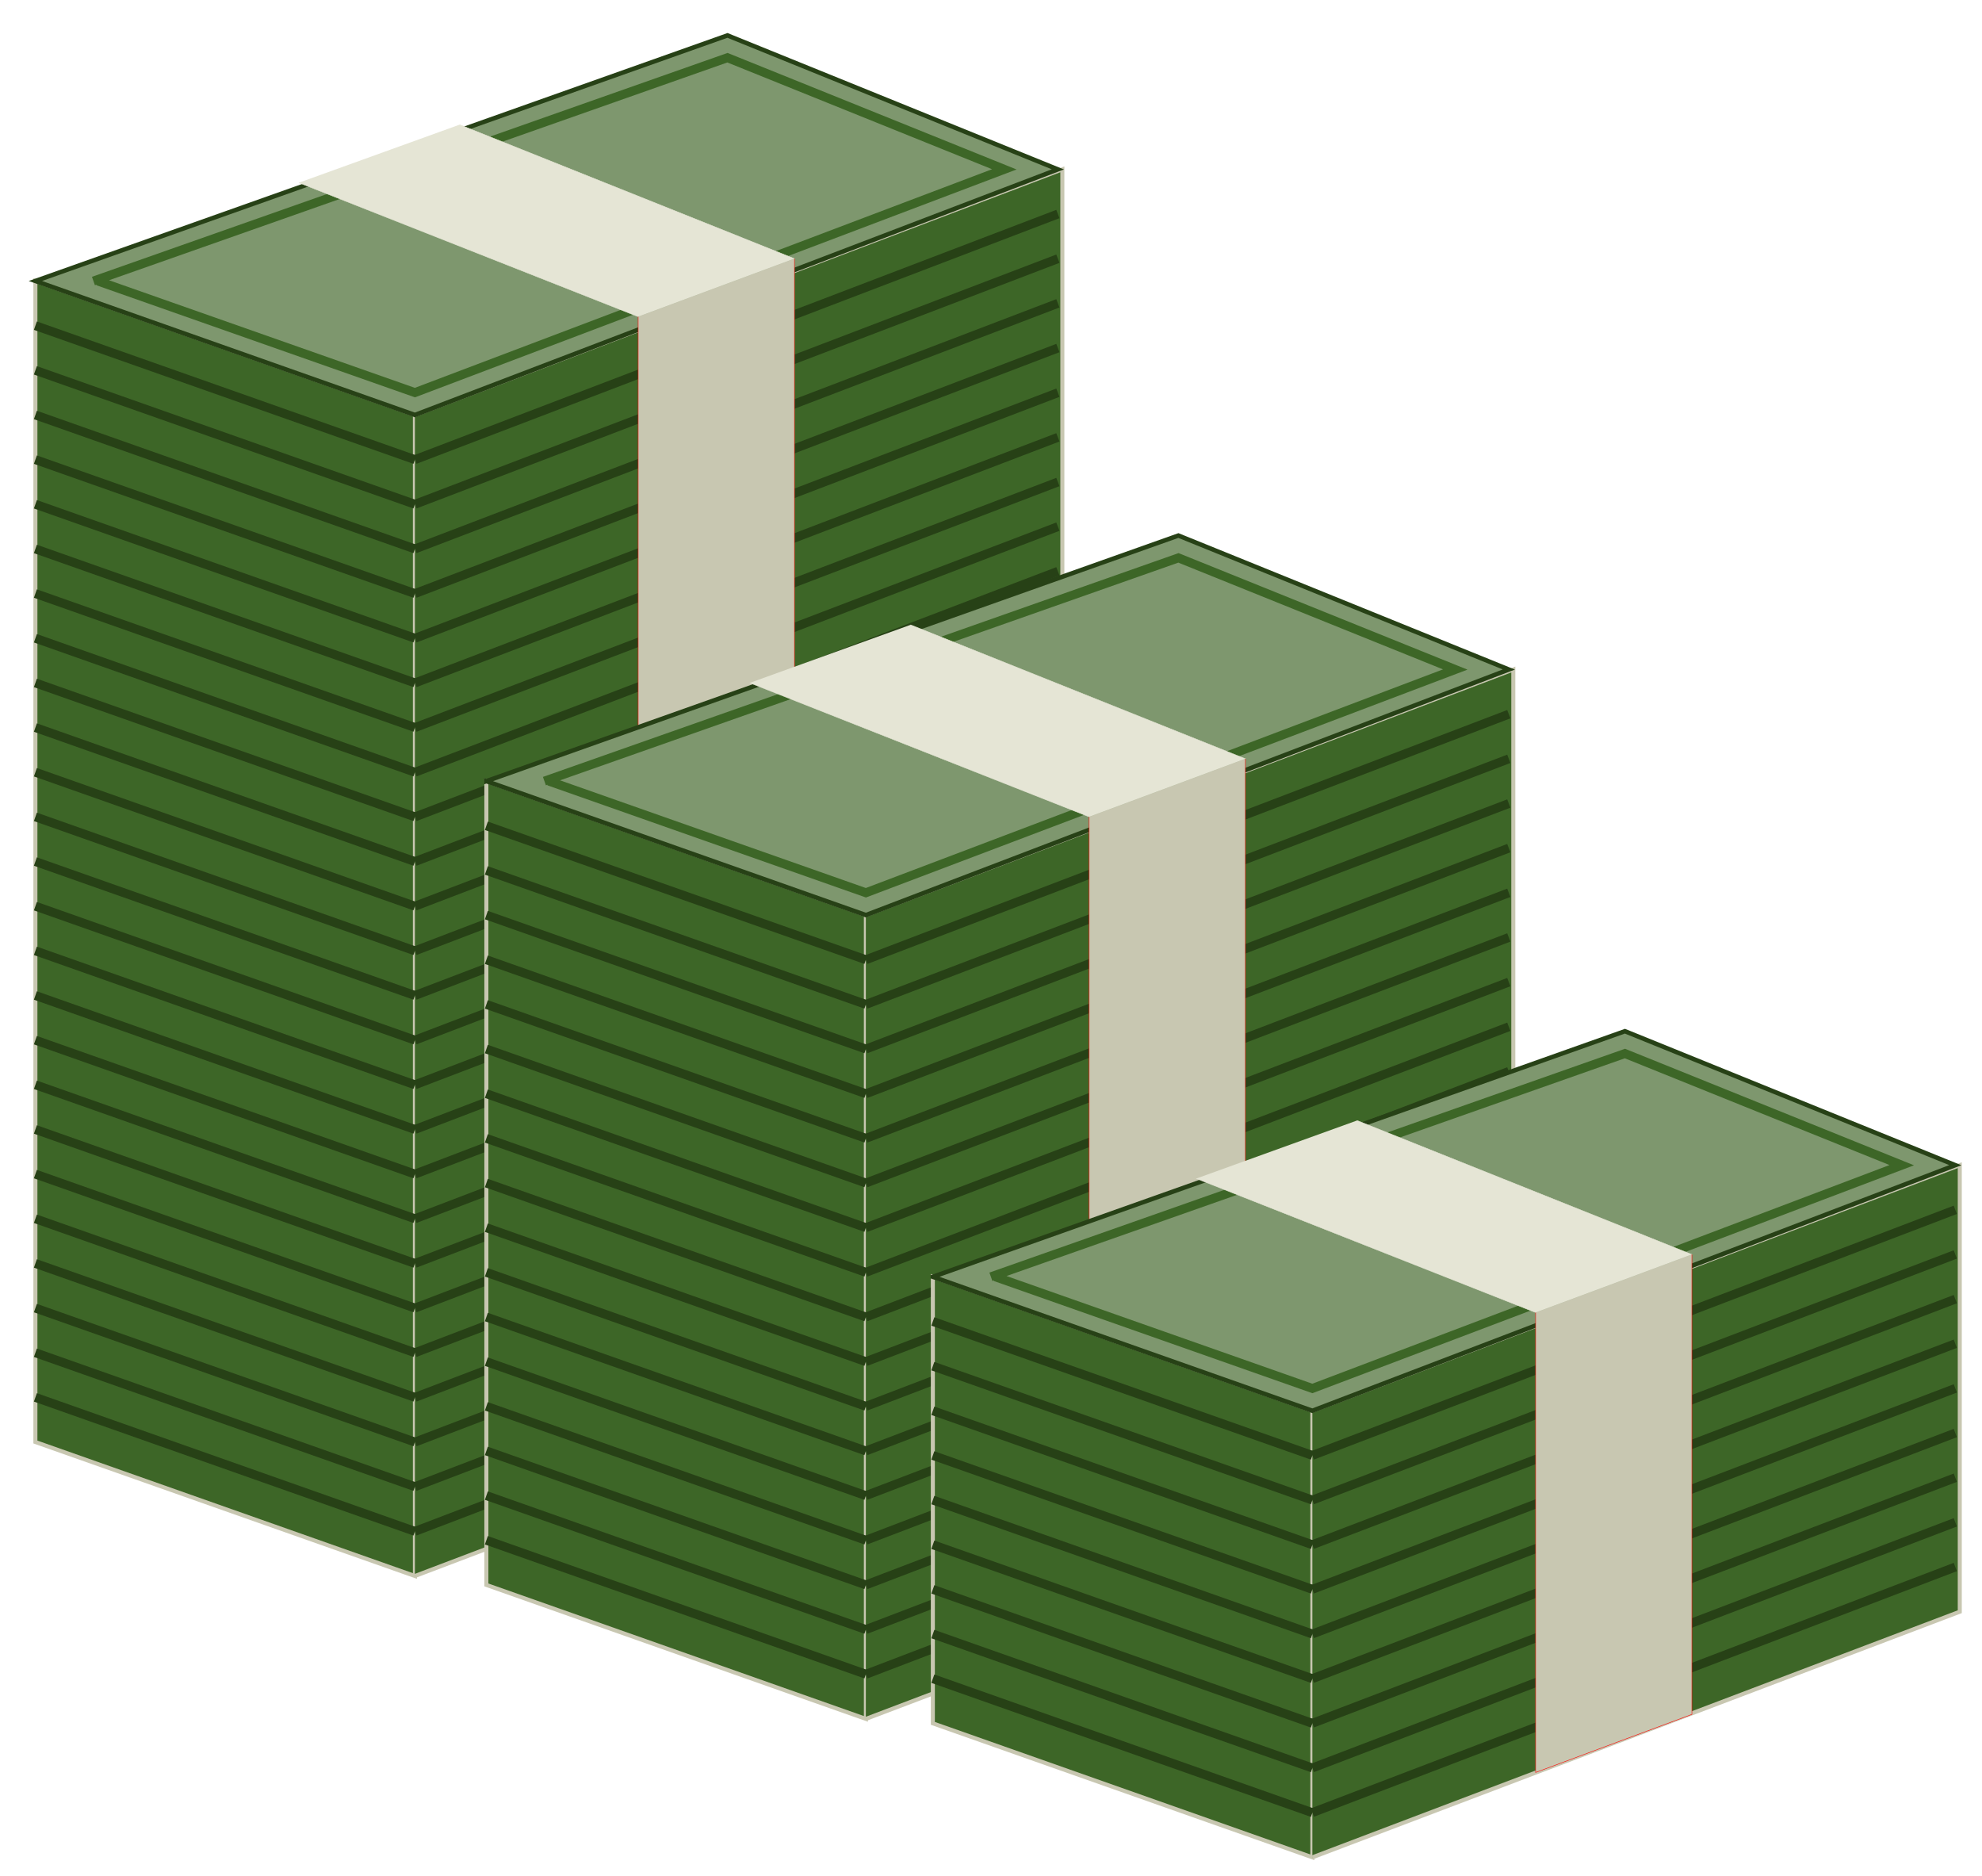 <svg width="56" height="53" fill="none" xmlns="http://www.w3.org/2000/svg"><path d="m1 7.938 10.723 3.785v32.8L1 40.738v-32.8z" fill="#3D6627" stroke="#C8C7B1" stroke-width=".114"/><path d="m11.723 11.723 18.293-6.939v32.8l-18.293 6.939" fill="#3D6627"/><path d="m11.723 11.723 18.293-6.939v32.8l-18.293 6.939" stroke="#C8C7B1" stroke-width=".114"/><path d="M1 7.938 20.554 1l9.335 3.785-18.166 6.938L1 7.938z" fill="#7E976E" stroke="#274116" stroke-width=".126"/><path d="M2.64 7.939 20.554 1.63l7.822 3.154-16.653 6.307L2.766 7.94" stroke="#3D6627" stroke-width=".252"/><path d="m1 9.2 10.723 3.785zm0 1.262 10.723 3.784zm0 1.261 10.723 3.785zm0 1.262 10.723 3.784zm0 1.261 10.723 3.785zm0 1.262 10.723 3.785zm0 1.261 10.723 3.785zm0 1.262 10.723 3.785zm0 1.262 10.723 3.784zm0 1.261 10.723 3.785zm0 1.262L11.723 25.6zm0 1.261 10.723 3.785zm0 1.262 10.723 3.784zM1 25.6l10.723 3.785zm0 1.262 10.723 3.784zm0 1.261 10.723 3.785zm0 1.262 10.723 3.784zm0 1.261 10.723 3.785zm0 1.262 10.723 3.785zm0 1.261 10.723 3.785zm0 1.262 10.723 3.785zm0 1.262 10.723 3.784zm0 1.261 10.723 3.785zm0 1.262L11.723 42zm0 1.261 10.723 3.785z" fill="#CCE0D1"/><path d="m1 9.2 10.723 3.785M1 10.462l10.723 3.784M1 11.723l10.723 3.785M1 12.985l10.723 3.784M1 14.246l10.723 3.785M1 15.508l10.723 3.785M1 16.768l10.723 3.785M1 18.031l10.723 3.785M1 19.293l10.723 3.784M1 20.554l10.723 3.785M1 21.816 11.723 25.6M1 23.077l10.723 3.785M1 24.339l10.723 3.784M1 25.6l10.723 3.785M1 26.862l10.723 3.784M1 28.123l10.723 3.785M1 29.385l10.723 3.784M1 30.646l10.723 3.785M1 31.908l10.723 3.785M1 33.169l10.723 3.785M1 34.431l10.723 3.785M1 35.693l10.723 3.784M1 36.954l10.723 3.785M1 38.216 11.723 42M1 39.477l10.723 3.785" stroke="#274116" stroke-width=".252"/><path d="M11.723 12.985 29.89 6.046zm0 1.261L29.89 7.308zm0 1.262L29.89 8.569zm0 1.262L29.89 9.83zm0 1.261 18.166-6.938zm0 1.262 18.166-6.939zm0 1.261 18.166-6.938zm0 1.262 18.166-6.939zm0 1.261L29.89 16.14zm0 1.262L29.89 17.4zm0 1.261 18.166-6.938zm0 1.262 18.166-6.939zm0 1.261 18.166-6.938zm0 1.262 18.166-6.939zm0 1.261 18.166-6.938zm0 1.262 18.166-6.939zm0 1.261 18.166-6.938zm0 1.262 18.166-6.938zm0 1.262 18.166-6.939zm0 1.261 18.166-6.938zm0 1.262 18.166-6.939zm0 1.261L29.89 32.54zm0 1.262L29.89 33.8zm0 1.261 18.166-6.938zm0 1.262 18.166-6.939z" fill="#CCE0D1"/><path d="M11.723 12.985 29.89 6.046m-18.166 8.2L29.89 7.308m-18.166 8.2L29.89 8.569m-18.166 8.2L29.89 9.832m-18.166 8.2 18.166-6.938m-18.166 8.2 18.166-6.939m-18.166 8.2 18.166-6.938m-18.166 8.2 18.166-6.939m-18.166 8.2L29.89 16.14m-18.166 8.2L29.89 17.4m-18.166 8.2 18.166-6.938m-18.166 8.2 18.166-6.939m-18.166 8.2 18.166-6.938m-18.166 8.2 18.166-6.939m-18.166 8.2 18.166-6.938m-18.166 8.2 18.166-6.939m-18.166 8.2 18.166-6.938m-18.166 8.2 18.166-6.938m-18.166 8.2 18.166-6.939m-18.166 8.2 18.166-6.938m-18.166 8.2 18.166-6.939m-18.166 8.2L29.89 32.54m-18.166 8.2L29.89 33.8M11.723 42l18.166-6.938m-18.166 8.2 18.166-6.939" stroke="#274116" stroke-width=".252"/><path d="m8.443 5.162 9.588 3.785 4.415-1.64-9.461-3.785" fill="#E5E5D5"/><path d="m8.443 5.162 9.588 3.785 4.415-1.64-9.461-3.785" stroke="#E5E5D5" stroke-width=".013"/><path d="M18.031 8.947v33.179l4.416-1.64V7.307" fill="#C8C7B1"/><path d="M18.031 8.947v33.179l4.416-1.64V7.307" stroke="red" stroke-width=".013"/><path d="m13.742 22.067 10.723 3.785V48.56l-10.723-3.785V22.067z" fill="#3D6627" stroke="#C8C7B1" stroke-width=".114"/><path d="m24.464 25.852 18.293-6.938v22.708L24.464 48.56" fill="#3D6627"/><path d="m24.464 25.852 18.293-6.938v22.708L24.464 48.56" stroke="#C8C7B1" stroke-width=".114"/><path d="m13.742 22.068 19.553-6.939 9.336 3.785-18.166 6.938-10.723-3.784z" fill="#7E976E" stroke="#274116" stroke-width=".126"/><path d="m15.382 22.067 17.914-6.307 7.821 3.154-16.652 6.307-8.957-3.154" stroke="#3D6627" stroke-width=".252"/><path d="m13.742 23.329 10.723 3.784zm0 1.261 10.723 3.785zm0 1.262 10.723 3.784zm0 1.261 10.723 3.785zm0 1.262 10.723 3.784zm0 1.261 10.723 3.785zm0 1.262 10.723 3.784zm0 1.261 10.723 3.785zm0 1.262 10.723 3.785zm0 1.261 10.723 3.785zm0 1.262 10.723 3.785zm0 1.261 10.723 3.785zm0 1.262 10.723 3.785zm0 1.262 10.723 3.784zm0 1.261 10.723 3.785zm0 1.262 10.723 3.784zm0 1.261 10.723 3.785z" fill="#CCE0D1"/><path d="m13.742 23.329 10.723 3.784M13.742 24.59l10.723 3.785m-10.723-2.523 10.723 3.784m-10.723-2.523 10.723 3.785m-10.723-2.523 10.723 3.784m-10.723-2.523 10.723 3.785m-10.723-2.523 10.723 3.784M13.742 32.16l10.723 3.785m-10.723-2.523 10.723 3.785m-10.723-2.524 10.723 3.785m-10.723-2.523 10.723 3.785m-10.723-2.523 10.723 3.784m-10.723-2.523 10.723 3.785m-10.723-2.523 10.723 3.784M13.742 40.99l10.723 3.785m-10.723-2.523 10.723 3.784m-10.723-2.523 10.723 3.785" stroke="#274116" stroke-width=".252"/><path d="m24.464 27.114 18.166-6.938zm0 1.262 18.166-6.939zm0 1.261L42.63 22.7zm0 1.262L42.63 23.96zm0 1.261 18.166-6.938zm0 1.262 18.166-6.938zm0 1.262 18.166-6.939zm0 1.261 18.166-6.938zm0 1.262 18.166-6.939zm0 1.261L42.63 31.53zm0 1.262L42.63 32.79zm0 1.261 18.166-6.938zm0 1.262 18.166-6.939zm0 1.261 18.166-6.938zm0 1.262 18.166-6.939zm0 1.261L42.63 39.1zm0 1.262L42.63 40.36z" fill="#CCE0D1"/><path d="m24.464 27.114 18.166-6.938m-18.166 8.2 18.166-6.939m-18.166 8.2L42.63 22.7m-18.166 8.2L42.63 23.96m-18.166 8.2 18.166-6.938m-18.166 8.2 18.166-6.938m-18.166 8.2 18.166-6.939m-18.166 8.2 18.166-6.938m-18.166 8.2 18.166-6.939m-18.166 8.2L42.63 31.53m-18.166 8.2L42.63 32.79m-18.166 8.2 18.166-6.938m-18.166 8.2 18.166-6.939m-18.166 8.2 18.166-6.938m-18.166 8.2 18.166-6.939m-18.166 8.2L42.63 39.1m-18.166 8.2L42.63 40.36" stroke="#274116" stroke-width=".252"/><path d="m21.185 19.292 9.588 3.784 4.415-1.64-9.461-3.784" fill="#E5E5D5"/><path d="m21.185 19.292 9.588 3.784 4.415-1.64-9.461-3.784" stroke="#E5E5D5" stroke-width=".013"/><path d="M30.773 23.076v23.087l4.415-1.64V21.436" fill="#C8C7B1"/><path d="M30.773 23.076v23.087l4.415-1.64V21.436" stroke="red" stroke-width=".013"/><path d="m26.357 36.07 10.723 3.785V52.47l-10.723-3.784V36.07z" fill="#3D6627" stroke="#C8C7B1" stroke-width=".114"/><path d="m37.08 39.855 18.292-6.938v12.615L37.08 52.471" fill="#3D6627"/><path d="m37.08 39.855 18.292-6.938v12.615L37.08 52.471" stroke="#C8C7B1" stroke-width=".114"/><path d="m26.357 36.07 19.554-6.938 9.335 3.785-18.166 6.938-10.723-3.784z" fill="#7E976E" stroke="#274116" stroke-width=".126"/><path d="m27.997 36.07 17.914-6.307 7.822 3.154-16.653 6.308-8.957-3.154" stroke="#3D6627" stroke-width=".252"/><path d="m26.357 37.332 10.723 3.785zm0 1.262 10.723 3.784zm0 1.261L37.08 43.64zm0 1.262L37.08 44.9zm0 1.261 10.723 3.785zm0 1.262 10.723 3.784zm0 1.261 10.723 3.785zm0 1.262 10.723 3.784zm0 1.261L37.08 51.21z" fill="#CCE0D1"/><path d="m26.357 37.332 10.723 3.785m-10.723-2.523 10.723 3.784m-10.723-2.523L37.08 43.64m-10.723-2.523L37.08 44.9m-10.723-2.523 10.723 3.785M26.357 43.64l10.723 3.784m-10.723-2.523 10.723 3.785m-10.723-2.523 10.723 3.784m-10.723-2.523L37.08 51.21" stroke="#274116" stroke-width=".252"/><path d="m37.08 41.116 18.166-6.938zm0 1.262 18.166-6.939zm0 1.261 18.166-6.938zm0 1.262 18.166-6.939zm0 1.261 18.166-6.938zm0 1.262 18.166-6.939zm0 1.261 18.166-6.938zm0 1.262 18.166-6.939zm0 1.261 18.166-6.938z" fill="#CCE0D1"/><path d="m37.08 41.116 18.166-6.938m-18.166 8.2 18.166-6.939m-18.166 8.2 18.166-6.938M37.08 44.9l18.166-6.939m-18.166 8.2 18.166-6.938m-18.166 8.2 18.166-6.939m-18.166 8.2 18.166-6.938m-18.166 8.2 18.166-6.939m-18.166 8.2 18.166-6.938" stroke="#274116" stroke-width=".252"/><path d="m33.8 33.295 9.588 3.785 4.415-1.64-9.461-3.785" fill="#E5E5D5"/><path d="m33.8 33.295 9.588 3.785 4.415-1.64-9.461-3.785" stroke="#E5E5D5" stroke-width=".013"/><path d="M43.388 37.08v12.993l4.415-1.64V35.44" fill="#C8C7B1"/><path d="M43.388 37.08v12.993l4.415-1.64V35.44" stroke="red" stroke-width=".013"/></svg>